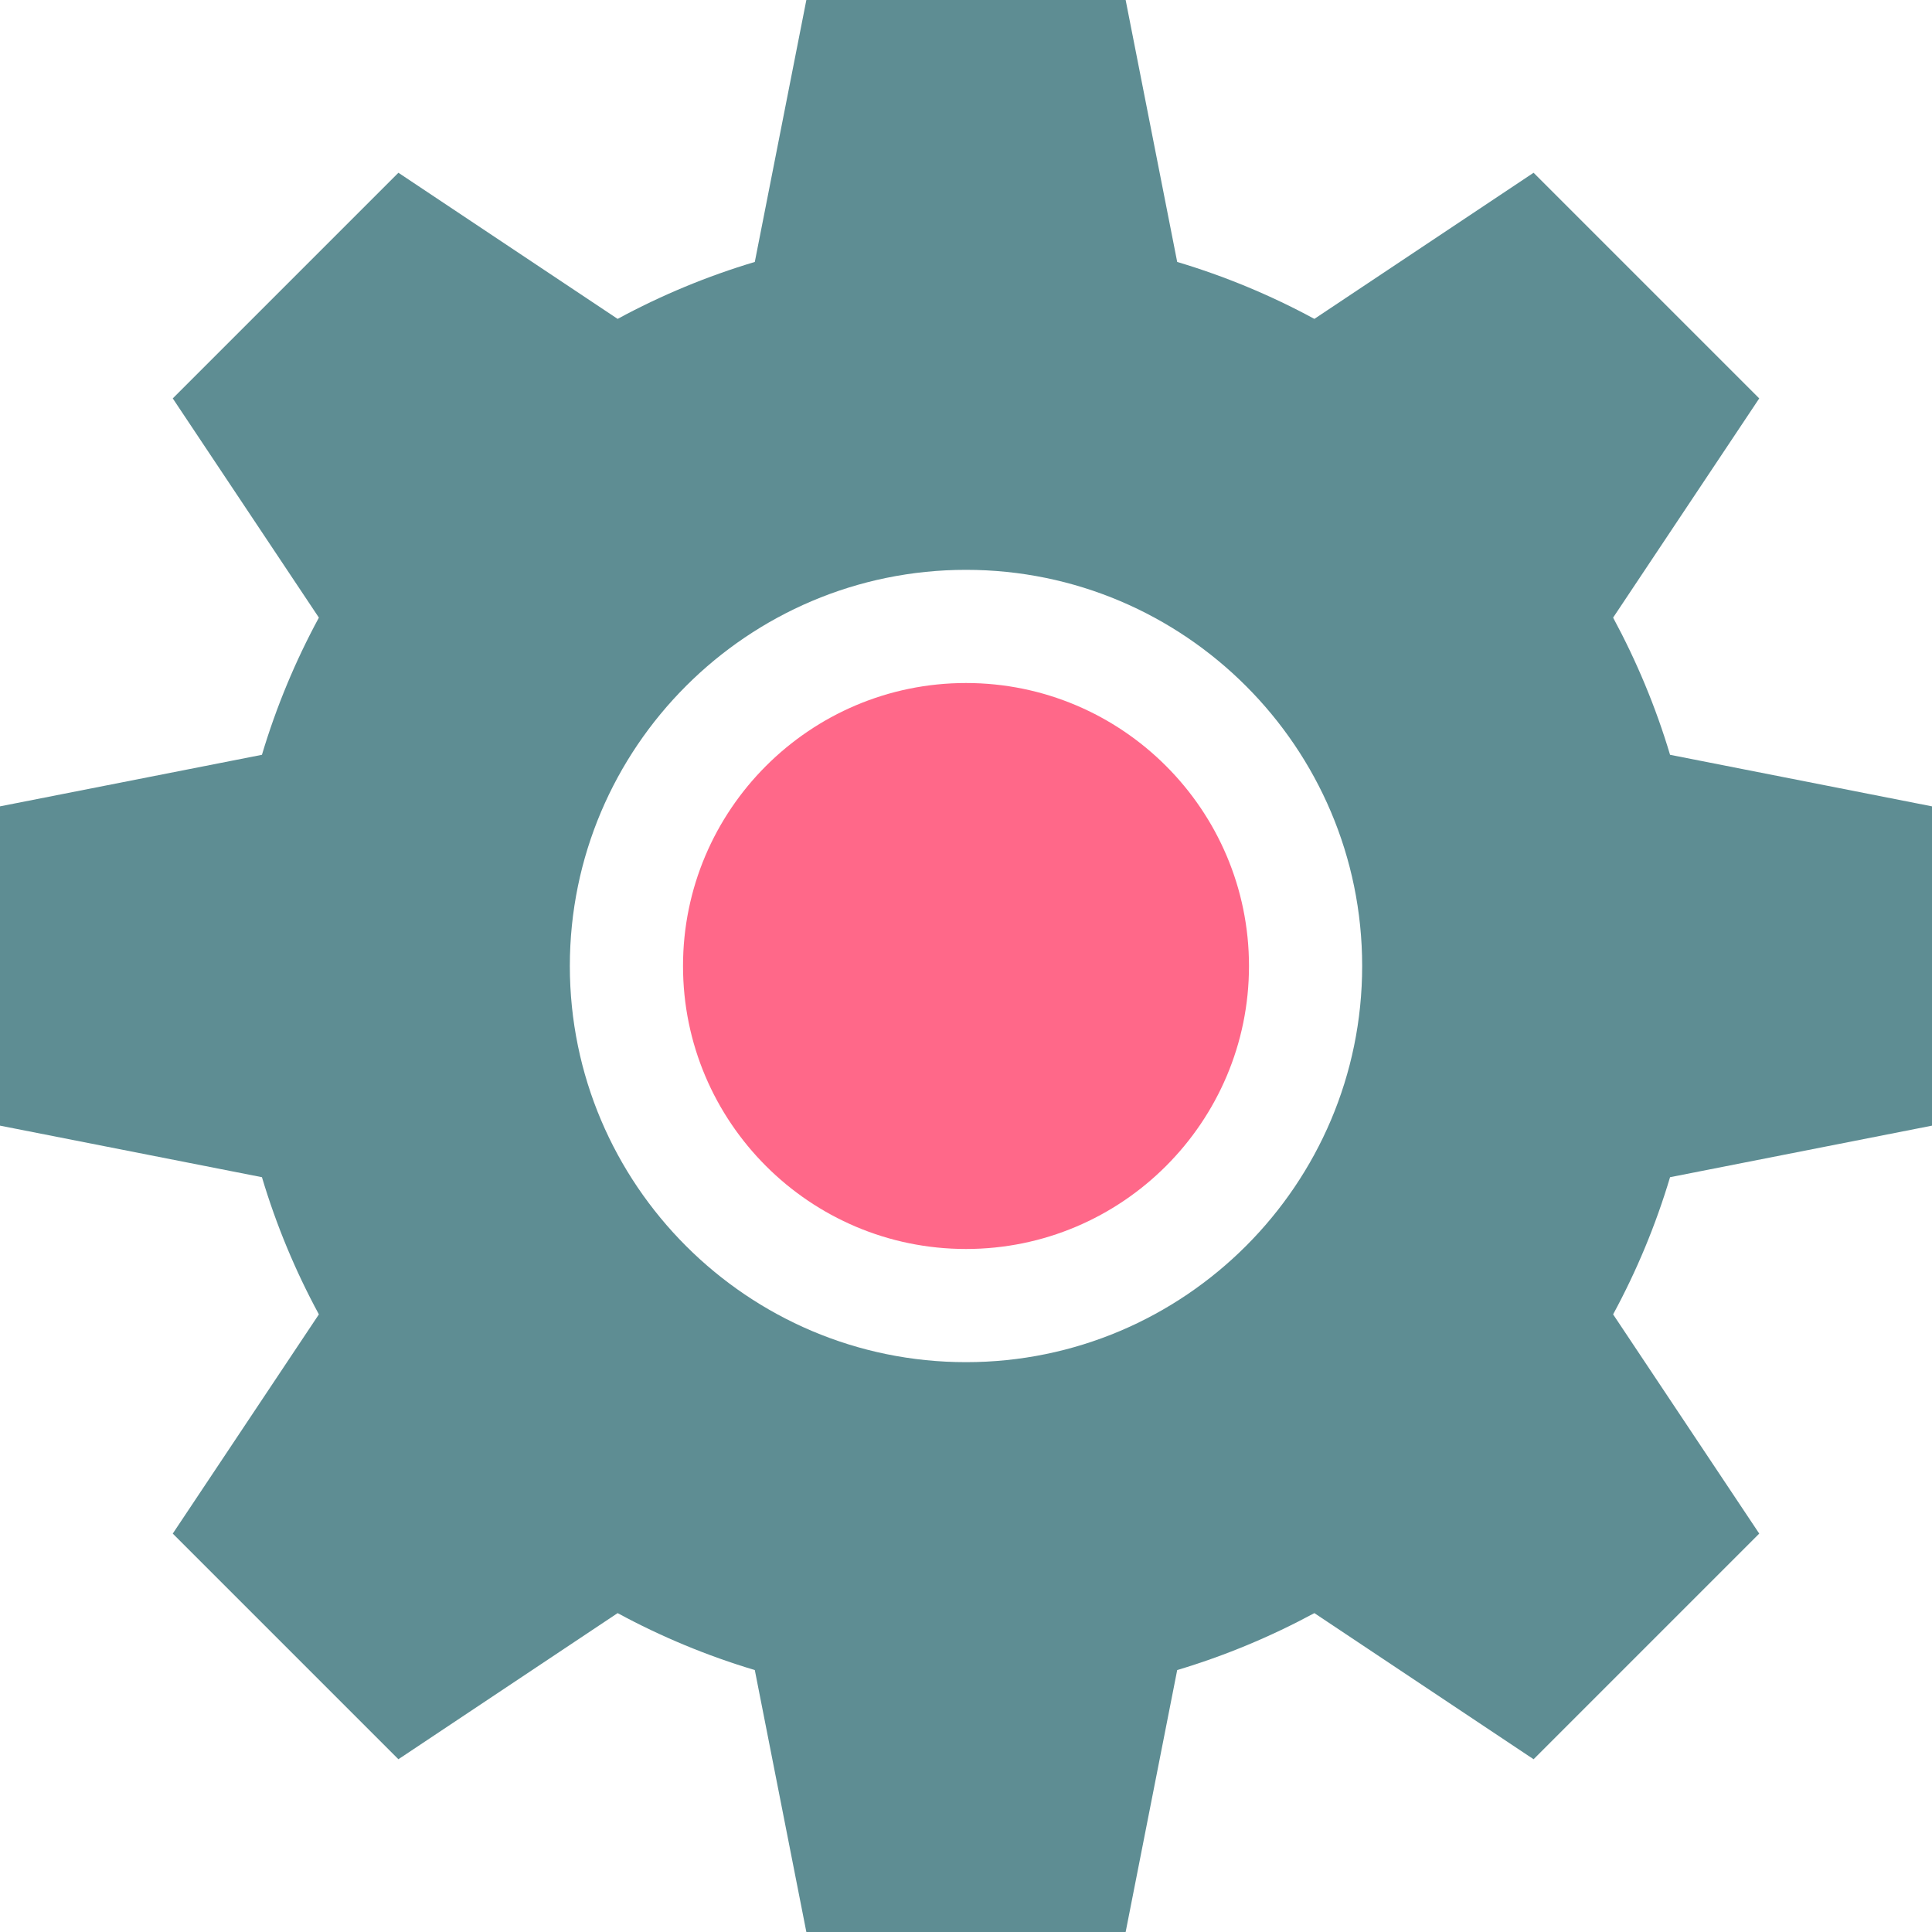 <svg width="19" height="19" viewBox="0 0 19 19" fill="none" xmlns="http://www.w3.org/2000/svg">
<path d="M9.5 6.717C7.965 6.717 6.717 7.965 6.717 9.5C6.717 11.035 7.965 12.283 9.5 12.283C11.035 12.283 12.283 11.035 12.283 9.5C12.283 7.965 11.035 6.717 9.5 6.717Z" fill="#FF6889"/>
<path d="M19 11.07V7.93L16.424 7.423C16.284 6.955 16.096 6.504 15.864 6.074L17.301 3.918L15.082 1.699L12.926 3.136C12.496 2.903 12.045 2.716 11.577 2.576L11.07 0H7.93L7.423 2.576C6.955 2.716 6.504 2.903 6.074 3.136L3.918 1.699L1.699 3.918L3.136 6.074C2.903 6.504 2.716 6.955 2.576 7.423L0 7.93V11.07L2.576 11.577C2.716 12.045 2.903 12.496 3.136 12.926L1.699 15.082L3.918 17.301L6.074 15.864C6.504 16.097 6.955 16.284 7.423 16.424L7.93 19H11.07L11.577 16.424C12.045 16.284 12.496 16.096 12.926 15.864L15.082 17.301L17.301 15.082L15.864 12.926C16.097 12.496 16.284 12.045 16.424 11.577L19 11.07ZM9.5 13.396C7.352 13.396 5.604 11.648 5.604 9.5C5.604 7.352 7.352 5.604 9.5 5.604C11.648 5.604 13.396 7.352 13.396 9.5C13.396 11.648 11.648 13.396 9.5 13.396Z" fill="#5E8D93"/>
</svg>
